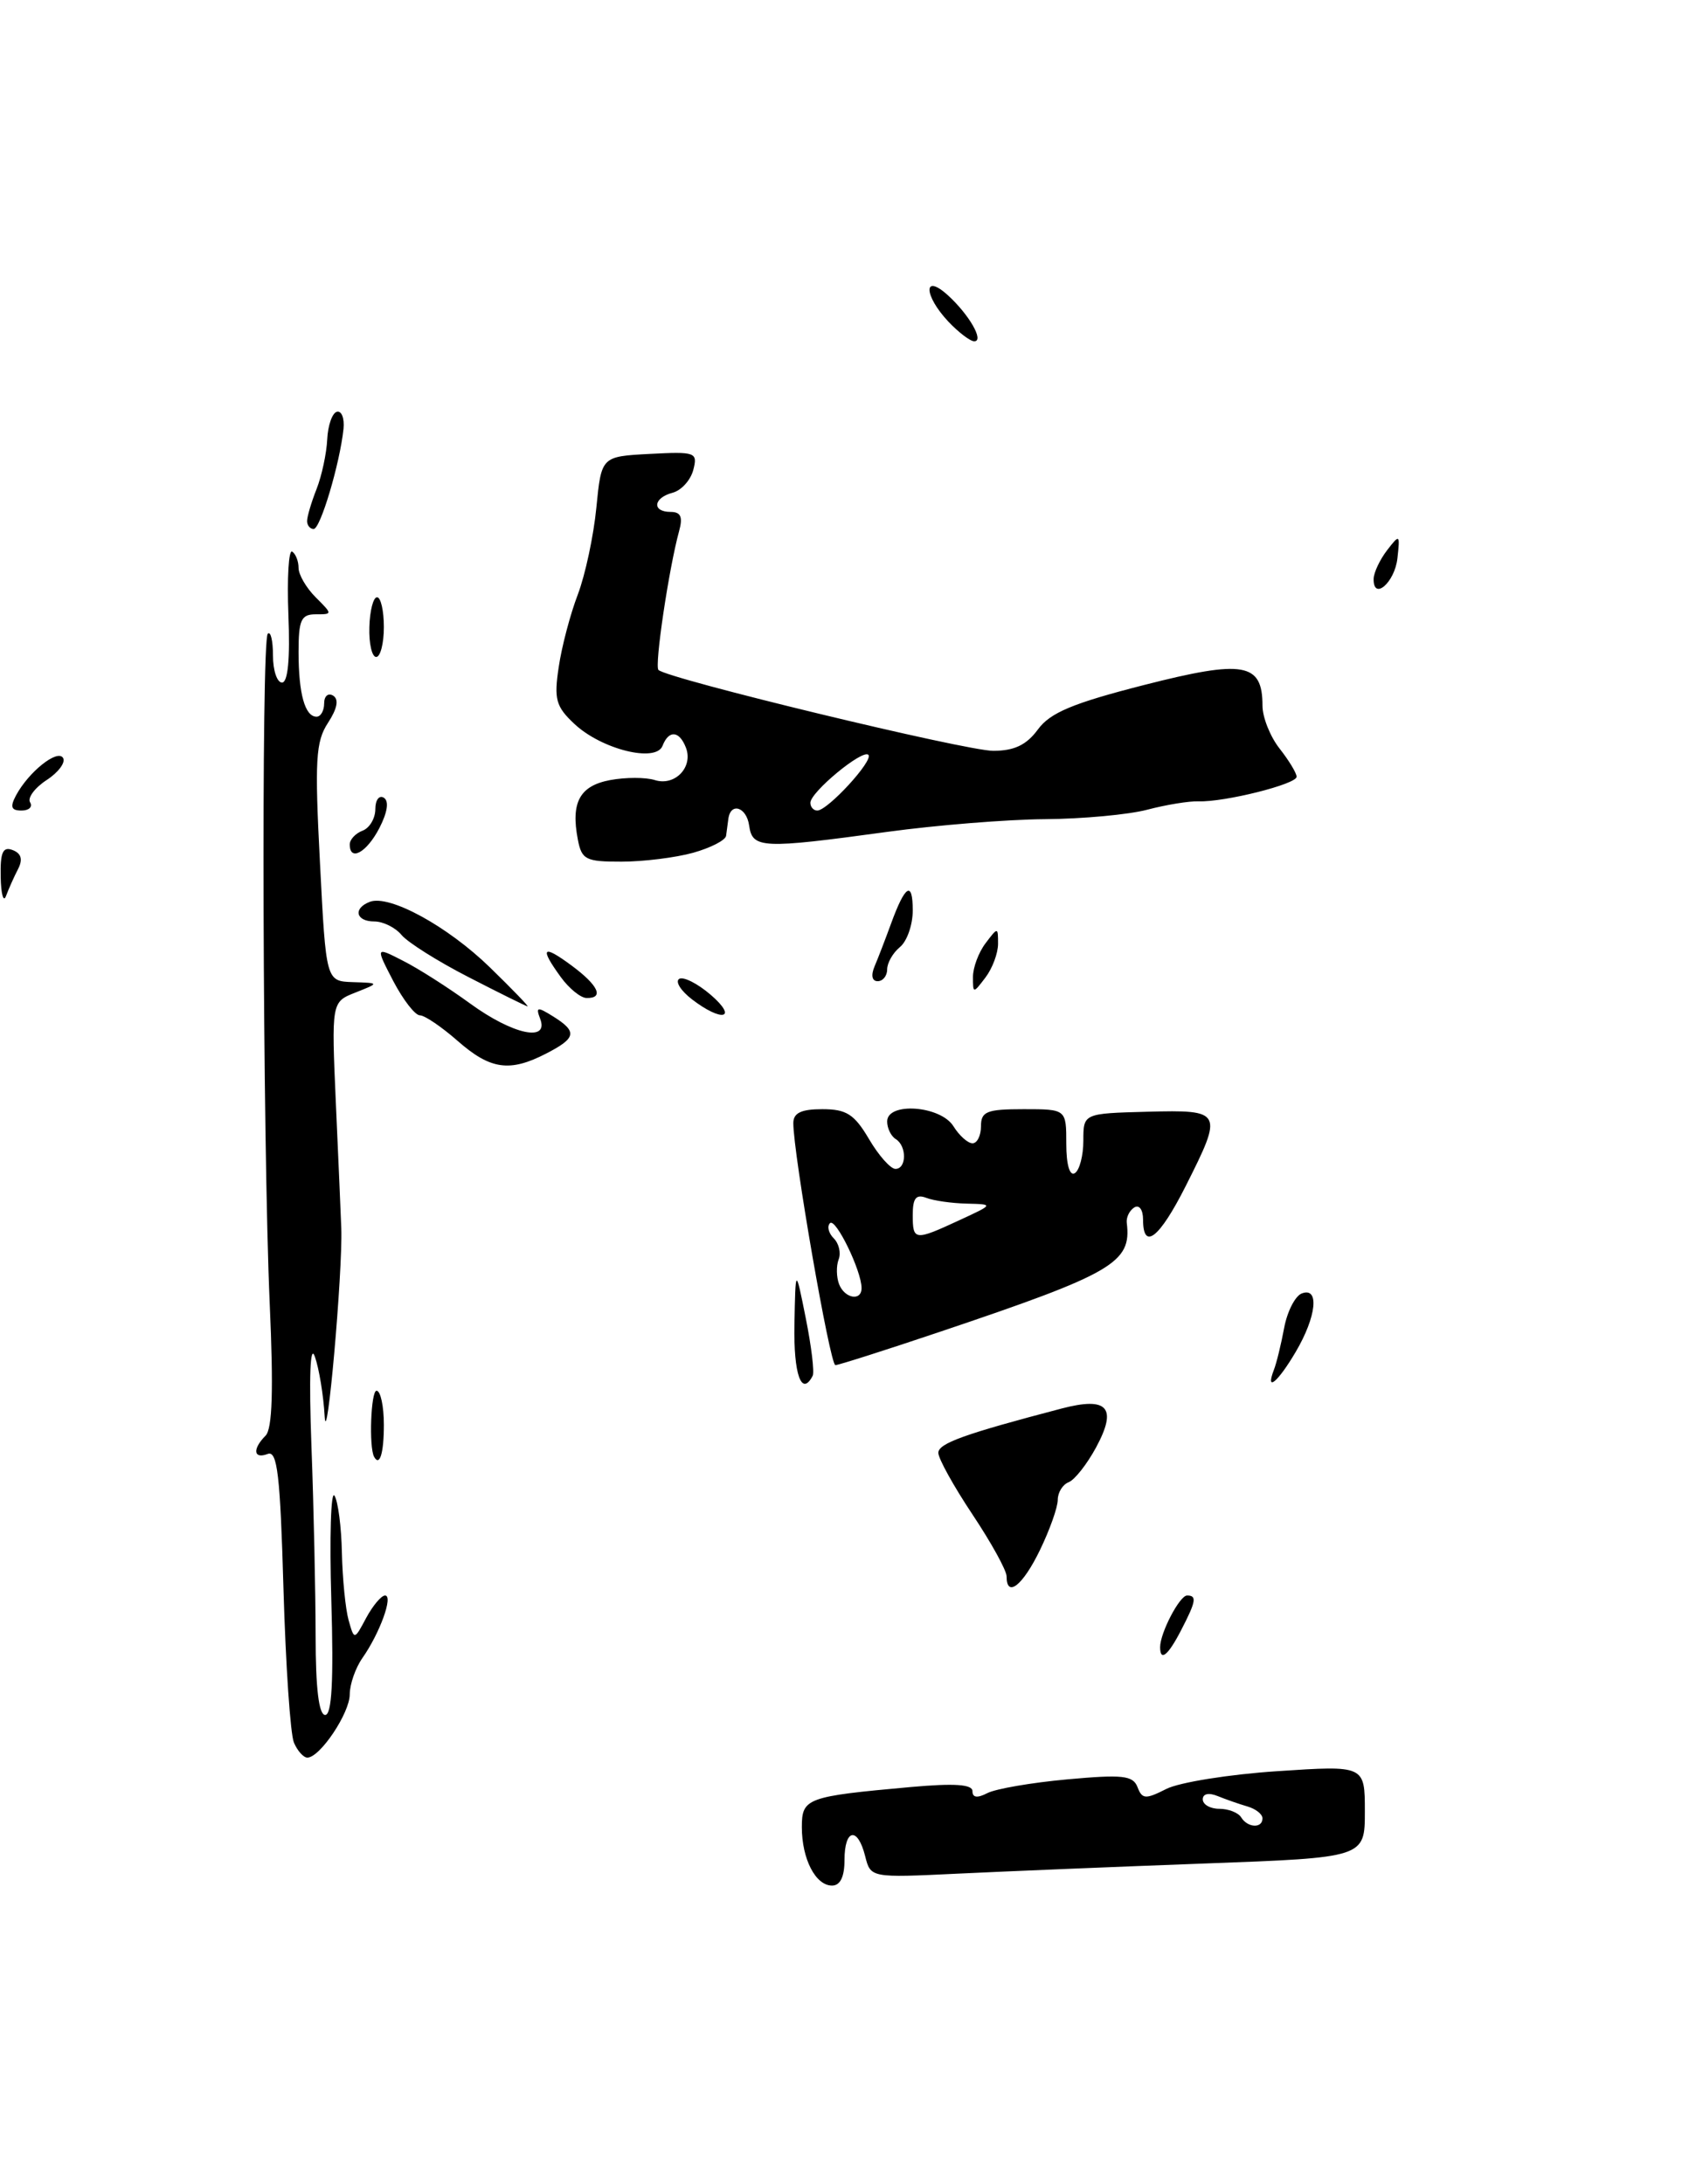 <?xml version="1.0" encoding="UTF-8" standalone="no"?>
<!DOCTYPE svg PUBLIC "-//W3C//DTD SVG 1.1//EN" "http://www.w3.org/Graphics/SVG/1.1/DTD/svg11.dtd" >
<svg xmlns="http://www.w3.org/2000/svg" xmlns:xlink="http://www.w3.org/1999/xlink" version="1.1" viewBox="0 0 198 256">
 <g >
 <path fill="currentColor"
d=" M 99.00 218.00 C 99.00 214.34 100.54 214.05 101.42 217.54 C 102.06 220.09 102.06 220.09 112.28 219.60 C 117.90 219.33 130.94 218.79 141.25 218.41 C 160.00 217.72 160.00 217.72 160.00 212.31 C 160.00 206.91 160.00 206.91 149.75 207.59 C 144.11 207.96 138.25 208.90 136.73 209.67 C 134.29 210.91 133.89 210.88 133.35 209.46 C 132.82 208.09 131.60 207.96 125.12 208.55 C 120.93 208.93 116.71 209.66 115.75 210.16 C 114.57 210.77 114.00 210.70 114.00 209.93 C 114.00 209.13 111.88 208.99 106.75 209.45 C 94.54 210.55 94.00 210.75 94.00 214.15 C 94.00 217.88 95.61 221.00 97.54 221.00 C 98.50 221.00 99.00 219.97 99.00 218.00 Z  M 121.91 181.68 C 123.06 179.31 124.00 176.66 124.00 175.79 C 124.00 174.92 124.58 173.99 125.28 173.72 C 125.98 173.45 127.43 171.61 128.50 169.63 C 131.01 164.97 129.86 163.67 124.47 165.08 C 113.06 168.07 110.00 169.17 110.00 170.28 C 110.00 170.95 111.80 174.20 114.00 177.50 C 116.20 180.80 118.00 184.06 118.00 184.75 C 118.00 187.33 119.89 185.85 121.91 181.68 Z  M 95.27 161.25 C 95.49 160.84 95.12 157.80 94.46 154.50 C 93.26 148.50 93.26 148.50 93.13 155.25 C 93.02 161.09 93.97 163.75 95.27 161.25 Z  M 110.05 156.14 C 130.53 149.25 132.67 148.00 132.09 143.33 C 132.01 142.68 132.41 141.87 132.97 141.52 C 133.55 141.16 134.00 141.79 134.00 142.94 C 134.00 146.62 135.91 145.13 138.99 139.03 C 143.42 130.24 143.34 130.07 134.50 130.30 C 127.00 130.50 127.00 130.50 127.00 133.69 C 127.00 135.45 126.55 137.16 126.00 137.50 C 125.40 137.87 125.00 136.51 125.00 134.06 C 125.00 130.00 125.00 130.00 120.00 130.00 C 115.67 130.00 115.00 130.27 115.00 132.00 C 115.00 133.10 114.55 134.00 114.01 134.00 C 113.46 134.00 112.45 133.10 111.77 132.00 C 110.26 129.58 104.00 129.13 104.00 131.44 C 104.00 132.23 104.45 133.16 105.00 133.50 C 106.32 134.31 106.29 137.00 104.97 137.00 C 104.40 137.00 103.00 135.43 101.87 133.50 C 100.15 130.59 99.23 130.00 96.40 130.00 C 93.92 130.00 93.00 130.44 93.00 131.64 C 93.00 135.22 97.30 160.00 97.93 160.00 C 98.29 160.00 103.75 158.26 110.05 156.14 Z  M 81.25 99.95 C 83.31 99.37 85.06 98.48 85.12 97.95 C 85.19 97.43 85.31 96.55 85.38 96.00 C 85.63 93.99 87.51 94.57 87.82 96.75 C 88.20 99.46 89.30 99.51 104.00 97.50 C 109.78 96.71 118.10 96.04 122.50 96.01 C 126.90 95.98 132.30 95.48 134.50 94.90 C 136.70 94.32 139.40 93.88 140.50 93.92 C 143.53 94.03 152.00 91.91 152.00 91.04 C 152.00 90.61 151.10 89.13 150.00 87.73 C 148.90 86.33 148.00 84.07 148.00 82.71 C 148.00 77.68 145.81 77.30 134.14 80.28 C 125.76 82.42 123.11 83.53 121.67 85.50 C 120.33 87.32 118.90 88.00 116.43 88.00 C 113.20 88.00 78.22 79.55 77.19 78.52 C 76.71 78.04 78.41 66.63 79.61 62.25 C 80.07 60.59 79.81 60.00 78.62 60.00 C 76.40 60.00 76.57 58.35 78.85 57.75 C 79.87 57.48 80.95 56.29 81.27 55.09 C 81.81 53.01 81.56 52.92 76.17 53.20 C 70.50 53.50 70.50 53.50 69.91 59.50 C 69.59 62.80 68.61 67.37 67.74 69.67 C 66.86 71.96 65.85 75.78 65.50 78.17 C 64.93 81.95 65.16 82.81 67.33 84.84 C 70.51 87.83 76.90 89.42 77.67 87.41 C 78.40 85.53 79.64 85.63 80.41 87.63 C 81.29 89.91 79.12 92.17 76.77 91.43 C 75.70 91.09 73.34 91.09 71.52 91.43 C 67.96 92.10 66.90 94.04 67.74 98.40 C 68.19 100.76 68.67 101.00 72.87 100.99 C 75.41 100.99 79.19 100.52 81.25 99.95 Z  M 34.46 204.25 C 34.04 203.29 33.49 195.16 33.23 186.19 C 32.85 172.86 32.51 169.97 31.38 170.41 C 29.71 171.05 29.57 169.83 31.13 168.27 C 31.93 167.47 32.07 162.91 31.62 152.82 C 30.79 133.97 30.61 75.05 31.39 74.28 C 31.73 73.94 32.00 75.09 32.00 76.83 C 32.00 78.58 32.48 80.00 33.06 80.00 C 33.75 80.00 34.02 77.21 33.81 72.09 C 33.64 67.75 33.84 64.40 34.25 64.65 C 34.66 64.91 35.00 65.77 35.00 66.56 C 35.00 67.35 35.90 68.90 37.00 70.00 C 39.00 72.00 39.00 72.00 37.00 72.00 C 35.30 72.00 35.00 72.67 35.00 76.42 C 35.00 81.31 35.75 84.00 37.11 84.00 C 37.60 84.00 38.00 83.30 38.00 82.44 C 38.00 81.58 38.47 81.18 39.05 81.53 C 39.75 81.96 39.54 83.05 38.45 84.72 C 37.01 86.92 36.88 89.08 37.51 101.13 C 38.22 115.00 38.22 115.00 41.36 115.11 C 44.50 115.21 44.50 115.21 41.67 116.33 C 38.85 117.44 38.85 117.44 39.38 129.47 C 39.68 136.09 39.96 142.62 40.01 144.00 C 40.18 149.10 38.30 170.33 38.06 166.00 C 37.92 163.53 37.40 160.38 36.91 159.00 C 36.36 157.43 36.21 161.33 36.51 169.50 C 36.78 176.65 36.99 186.66 37.00 191.75 C 37.00 197.89 37.38 201.00 38.12 201.00 C 38.90 201.00 39.12 197.02 38.84 187.55 C 38.62 180.15 38.79 174.64 39.21 175.30 C 39.63 175.96 40.02 178.97 40.08 182.00 C 40.15 185.03 40.50 188.57 40.86 189.87 C 41.53 192.25 41.53 192.25 42.93 189.62 C 43.71 188.18 44.70 187.00 45.14 187.00 C 46.13 187.00 44.53 191.41 42.49 194.32 C 41.67 195.49 41.00 197.41 41.00 198.59 C 41.00 200.78 37.51 206.00 36.03 206.00 C 35.58 206.00 34.87 205.21 34.46 204.25 Z  M 136.00 193.05 C 136.00 191.38 138.29 187.00 139.16 187.00 C 140.33 187.00 140.22 187.67 138.47 191.05 C 136.93 194.04 136.00 194.79 136.00 193.05 Z  M 43.86 170.75 C 43.23 169.63 43.48 163.00 44.14 163.00 C 44.61 163.00 45.00 164.80 45.00 167.00 C 45.00 170.32 44.51 171.92 43.86 170.75 Z  M 149.33 160.57 C 149.64 159.79 150.18 157.57 150.54 155.64 C 150.90 153.71 151.83 151.90 152.60 151.60 C 154.70 150.79 154.34 154.30 151.90 158.44 C 149.80 162.01 148.31 163.24 149.33 160.57 Z  M 53.65 122.00 C 51.77 120.35 49.78 119.00 49.22 119.00 C 48.66 119.00 47.26 117.19 46.10 114.98 C 44.01 110.95 44.01 110.95 47.25 112.61 C 49.04 113.51 52.59 115.78 55.13 117.63 C 60.12 121.26 64.39 122.18 63.32 119.40 C 62.79 118.00 62.98 117.97 64.86 119.14 C 67.70 120.92 67.56 121.66 64.05 123.47 C 59.76 125.69 57.49 125.37 53.65 122.00 Z  M 81.11 117.12 C 79.80 116.11 79.13 115.04 79.62 114.73 C 80.11 114.43 81.77 115.27 83.31 116.59 C 86.56 119.39 84.66 119.85 81.11 117.12 Z  M 54.94 114.53 C 51.33 112.68 47.79 110.45 47.07 109.58 C 46.35 108.71 44.91 108.00 43.88 108.00 C 41.71 108.00 41.36 106.46 43.35 105.70 C 45.63 104.82 52.44 108.53 57.43 113.38 C 60.04 115.92 62.03 117.98 61.84 117.95 C 61.65 117.92 58.55 116.39 54.94 114.53 Z  M 65.75 114.53 C 63.22 111.05 63.59 110.64 67.00 113.16 C 70.15 115.49 70.86 117.02 68.75 116.97 C 68.06 116.95 66.71 115.85 65.75 114.53 Z  M 114.06 114.50 C 114.06 113.40 114.72 111.63 115.53 110.56 C 116.98 108.64 117.00 108.64 117.00 110.62 C 117.00 111.72 116.34 113.49 115.53 114.56 C 114.08 116.47 114.06 116.47 114.06 114.50 Z  M 102.53 113.25 C 102.94 112.29 103.80 110.05 104.45 108.27 C 106.11 103.71 107.00 103.17 107.00 106.71 C 107.00 108.39 106.33 110.32 105.50 111.00 C 104.67 111.68 104.00 112.86 104.00 113.62 C 104.00 114.38 103.50 115.00 102.89 115.00 C 102.22 115.00 102.08 114.31 102.53 113.25 Z  M 0.08 102.78 C 0.02 99.89 0.33 99.19 1.48 99.63 C 2.49 100.02 2.70 100.72 2.12 101.85 C 1.65 102.76 1.02 104.17 0.71 105.00 C 0.41 105.83 0.12 104.83 0.08 102.78 Z  M 41.00 98.97 C 41.00 98.40 41.67 97.68 42.50 97.36 C 43.33 97.05 44.00 95.91 44.00 94.83 C 44.00 93.76 44.45 93.16 45.00 93.50 C 45.62 93.89 45.43 95.20 44.47 97.06 C 42.98 99.93 41.00 101.02 41.00 98.97 Z  M 1.87 93.24 C 3.35 90.47 6.74 87.77 7.39 88.83 C 7.72 89.35 6.85 90.53 5.46 91.43 C 4.07 92.34 3.20 93.52 3.53 94.04 C 3.85 94.57 3.40 95.00 2.52 95.00 C 1.31 95.00 1.16 94.58 1.87 93.24 Z  M 43.30 73.50 C 43.35 71.58 43.76 70.00 44.20 70.00 C 44.64 70.00 45.00 71.58 45.00 73.50 C 45.00 75.42 44.59 77.00 44.10 77.00 C 43.60 77.00 43.24 75.42 43.30 73.50 Z  M 161.03 67.83 C 161.05 67.10 161.76 65.60 162.60 64.50 C 164.09 62.57 164.13 62.61 163.82 65.42 C 163.51 68.28 160.97 70.47 161.03 67.83 Z  M 36.00 61.07 C 36.00 60.55 36.50 58.86 37.11 57.32 C 37.72 55.77 38.28 53.15 38.36 51.50 C 38.44 49.85 38.95 48.39 39.50 48.26 C 40.05 48.13 40.39 49.03 40.27 50.26 C 39.84 54.34 37.56 62.00 36.77 62.00 C 36.35 62.00 36.00 61.58 36.00 61.07 Z  M 111.17 37.69 C 108.28 34.61 108.21 31.98 111.09 34.58 C 113.60 36.85 115.41 40.00 114.21 40.00 C 113.74 40.00 112.37 38.96 111.17 37.69 Z  M 145.50 213.00 C 145.16 212.45 144.01 212.00 142.94 212.00 C 141.87 212.00 141.00 211.50 141.00 210.89 C 141.00 210.23 141.70 210.08 142.75 210.51 C 143.71 210.90 145.29 211.45 146.25 211.73 C 147.21 212.01 148.00 212.63 148.00 213.12 C 148.00 214.32 146.26 214.24 145.50 213.00 Z  M 98.36 150.50 C 98.05 149.68 98.02 148.38 98.31 147.62 C 98.61 146.86 98.35 145.75 97.74 145.14 C 97.13 144.53 96.93 143.73 97.30 143.36 C 97.96 142.70 101.00 148.95 101.00 150.97 C 101.00 152.55 99.01 152.19 98.36 150.50 Z  M 107.00 142.39 C 107.00 140.43 107.39 139.94 108.58 140.39 C 109.45 140.73 111.59 141.03 113.33 141.07 C 116.50 141.15 116.50 141.15 112.50 143.00 C 107.21 145.45 107.00 145.43 107.00 142.39 Z  M 95.00 94.09 C 95.00 92.84 101.12 87.78 101.80 88.47 C 102.44 89.11 97.03 95.00 95.81 95.00 C 95.37 95.00 95.00 94.59 95.00 94.09 Z "/>
</g>
</svg>